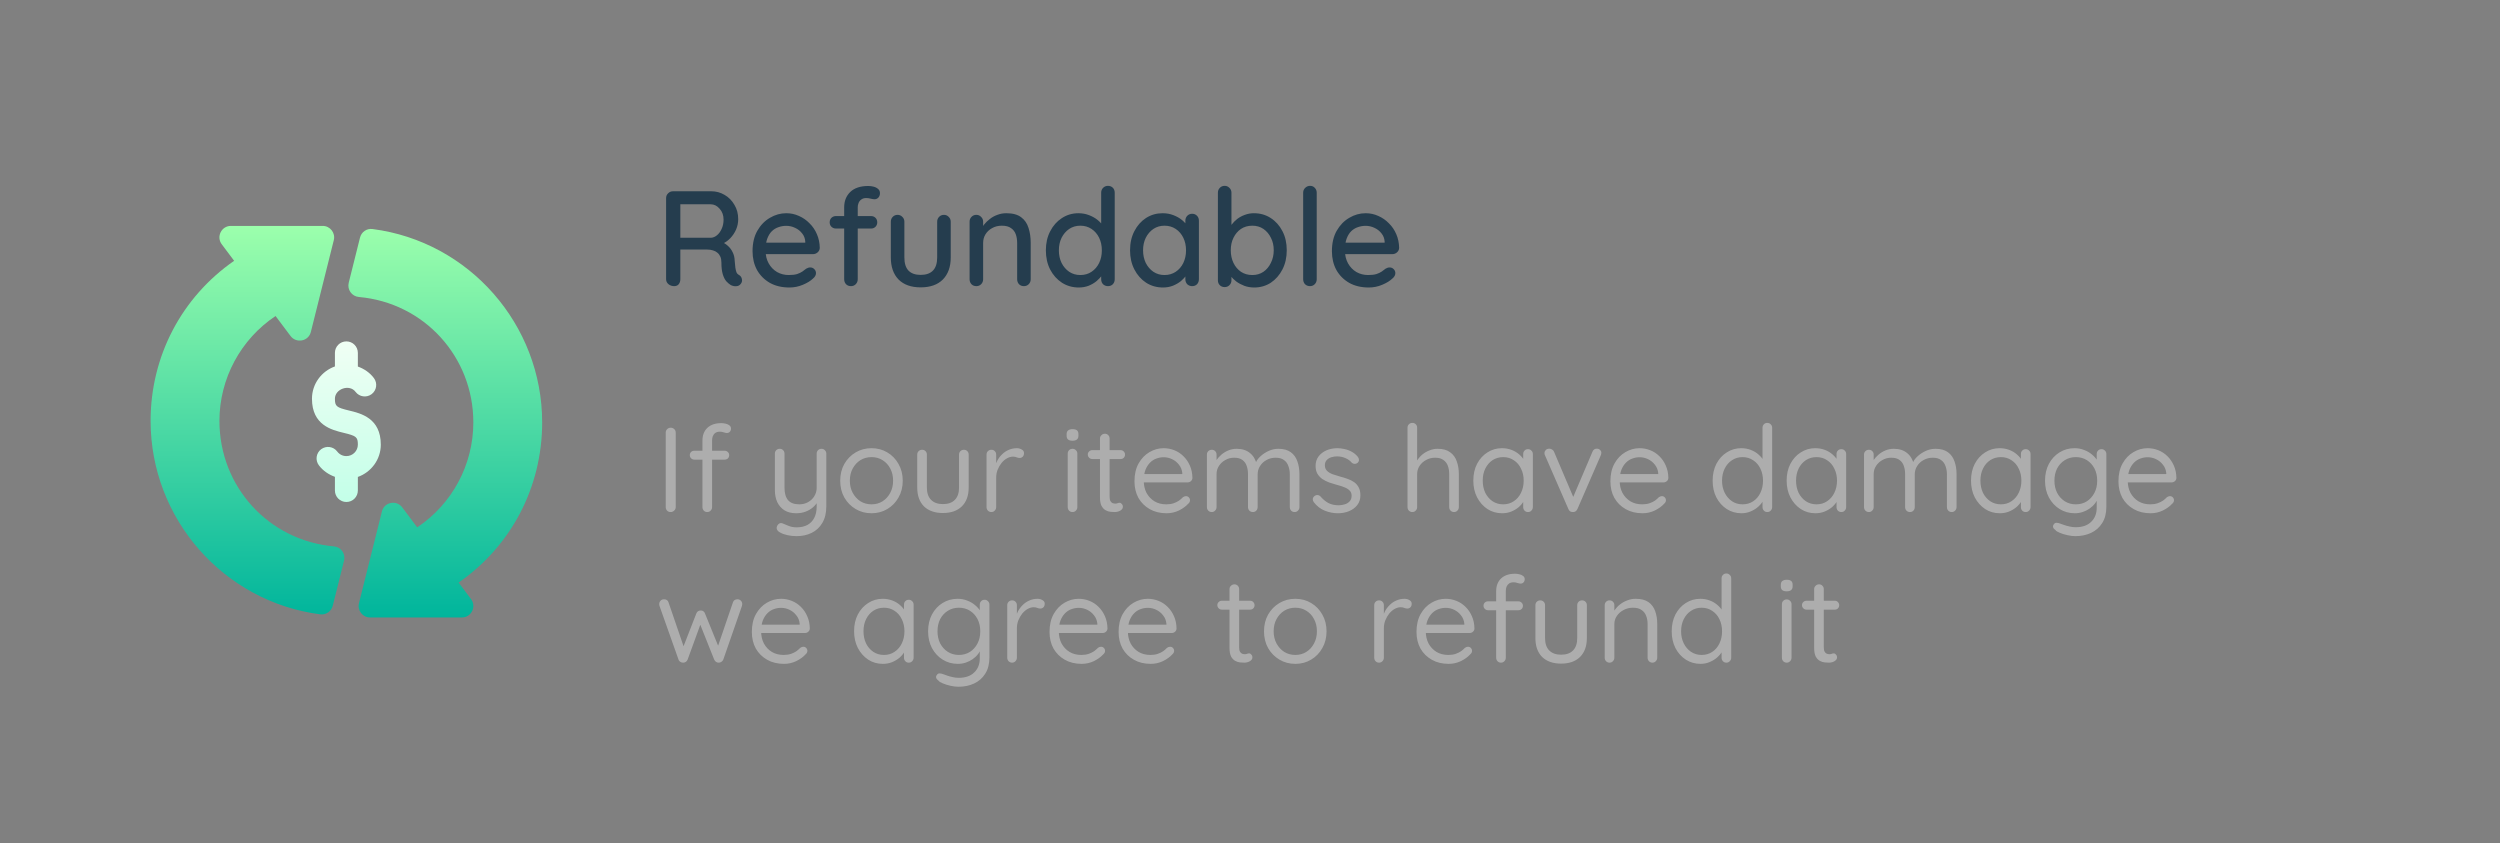 <svg width="332" height="112" viewBox="0 0 332 112" fill="none" xmlns="http://www.w3.org/2000/svg">
<rect x="0" y="0" width="332" height="112" fill="#808080" stroke="none"/>
<path d="M46.356 54.518C44.67 54.114 44.477 53.953 44.477 52.953C44.477 51.627 46.424 50.973 47.218 52.04C47.723 52.712 48.679 52.849 49.352 52.343C50.024 51.839 50.16 50.884 49.655 50.21C49.114 49.488 48.358 48.977 47.523 48.678V46.859C47.523 46.017 46.842 45.336 46 45.336C45.158 45.336 44.477 46.017 44.477 46.859V48.663C42.707 49.294 41.43 50.97 41.43 52.953C41.43 56.469 44.068 57.102 45.644 57.482C47.33 57.886 47.523 58.047 47.523 59.047C47.523 59.887 46.84 60.57 46 60.57C45.517 60.57 45.072 60.349 44.782 59.96C44.277 59.288 43.325 59.155 42.648 59.657C41.976 60.161 41.84 61.116 42.345 61.79C42.886 62.512 43.642 63.023 44.477 63.322V65.141C44.477 65.983 45.158 66.664 46 66.664C46.842 66.664 47.523 65.983 47.523 65.141V63.337C49.293 62.706 50.57 61.03 50.57 59.047C50.57 55.531 47.932 54.898 46.356 54.518Z" fill="url(#paint0_linear_92_1165)"/>
<path d="M72 56.102C72 43.124 62.319 32.082 49.482 30.417C48.696 30.307 47.995 30.807 47.808 31.558L46.31 37.553C46.084 38.452 46.712 39.354 47.652 39.439C56.322 40.21 62.859 47.373 62.859 56.102C62.859 61.721 60.036 66.944 55.407 70.033L53.414 67.376C52.653 66.356 51.027 66.67 50.718 67.92L47.671 80.108C47.43 81.066 48.157 82 49.148 82H61.336C62.593 82 63.305 80.562 62.554 79.563L60.907 77.366C67.885 72.519 72 64.687 72 56.102ZM44.348 72.561C35.678 71.79 29.141 64.627 29.141 55.898C29.141 50.279 31.964 45.056 36.593 41.967L38.586 44.624C39.341 45.632 40.97 45.34 41.282 44.08L44.329 31.892C44.57 30.934 43.843 30 42.852 30H30.664C29.407 30 28.695 31.438 29.446 32.437L31.093 34.634C24.115 39.481 20 47.313 20 55.898C20 68.876 29.681 79.918 42.518 81.583C43.277 81.684 44.003 81.199 44.192 80.442L45.69 74.448C45.916 73.548 45.288 72.646 44.348 72.561Z" fill="url(#paint1_linear_92_1165)"/>
<path d="M89.538 38C89.25 38 88.998 37.916 88.782 37.748C88.566 37.568 88.458 37.346 88.458 37.082V26.318C88.458 26.054 88.548 25.838 88.728 25.67C88.908 25.49 89.124 25.4 89.376 25.4H94.452C95.1 25.4 95.694 25.562 96.234 25.886C96.774 26.198 97.206 26.636 97.53 27.2C97.866 27.752 98.034 28.388 98.034 29.108C98.034 29.588 97.938 30.05 97.746 30.494C97.554 30.926 97.296 31.31 96.972 31.646C96.648 31.982 96.282 32.234 95.874 32.402L95.676 32.06C96.048 32.192 96.372 32.384 96.648 32.636C96.924 32.876 97.14 33.164 97.296 33.5C97.464 33.824 97.554 34.196 97.566 34.616C97.602 34.988 97.632 35.3 97.656 35.552C97.692 35.792 97.74 35.99 97.8 36.146C97.86 36.302 97.968 36.422 98.124 36.506C98.34 36.626 98.472 36.806 98.52 37.046C98.58 37.286 98.532 37.502 98.376 37.694C98.268 37.838 98.13 37.934 97.962 37.982C97.806 38.018 97.644 38.024 97.476 38C97.308 37.964 97.164 37.916 97.044 37.856C96.852 37.736 96.654 37.568 96.45 37.352C96.258 37.124 96.102 36.812 95.982 36.416C95.862 36.02 95.802 35.498 95.802 34.85C95.802 34.55 95.754 34.292 95.658 34.076C95.562 33.86 95.43 33.686 95.262 33.554C95.094 33.41 94.896 33.308 94.668 33.248C94.44 33.176 94.188 33.14 93.912 33.14H90.096L90.348 32.78V37.082C90.348 37.346 90.276 37.568 90.132 37.748C89.988 37.916 89.79 38 89.538 38ZM90.114 31.574H94.416C94.692 31.562 94.956 31.454 95.208 31.25C95.472 31.034 95.682 30.746 95.838 30.386C96.006 30.026 96.09 29.618 96.09 29.162C96.09 28.586 95.916 28.106 95.568 27.722C95.232 27.326 94.83 27.128 94.362 27.128H90.15L90.348 26.66V31.952L90.114 31.574ZM104.834 38.18C103.838 38.18 102.974 37.976 102.242 37.568C101.51 37.148 100.94 36.578 100.532 35.858C100.136 35.126 99.938 34.292 99.938 33.356C99.938 32.3 100.148 31.4 100.568 30.656C101 29.9 101.558 29.324 102.242 28.928C102.926 28.52 103.652 28.316 104.42 28.316C105.008 28.316 105.566 28.436 106.094 28.676C106.622 28.904 107.09 29.228 107.498 29.648C107.918 30.056 108.248 30.542 108.488 31.106C108.728 31.658 108.854 32.264 108.866 32.924C108.854 33.164 108.758 33.362 108.578 33.518C108.398 33.674 108.188 33.752 107.948 33.752H100.946L100.514 32.222H107.282L106.94 32.546V32.096C106.916 31.676 106.778 31.31 106.526 30.998C106.274 30.674 105.962 30.428 105.59 30.26C105.218 30.08 104.828 29.99 104.42 29.99C104.06 29.99 103.712 30.05 103.376 30.17C103.052 30.278 102.758 30.458 102.494 30.71C102.242 30.962 102.038 31.298 101.882 31.718C101.738 32.126 101.666 32.636 101.666 33.248C101.666 33.908 101.804 34.484 102.08 34.976C102.356 35.468 102.728 35.852 103.196 36.128C103.664 36.392 104.18 36.524 104.744 36.524C105.188 36.524 105.554 36.482 105.842 36.398C106.13 36.302 106.37 36.188 106.562 36.056C106.754 35.924 106.922 35.798 107.066 35.678C107.246 35.57 107.426 35.516 107.606 35.516C107.822 35.516 108.002 35.594 108.146 35.75C108.29 35.894 108.362 36.068 108.362 36.272C108.362 36.536 108.23 36.776 107.966 36.992C107.642 37.304 107.192 37.58 106.616 37.82C106.052 38.06 105.458 38.18 104.834 38.18ZM115.311 24.698C115.539 24.698 115.773 24.728 116.013 24.788C116.253 24.848 116.451 24.95 116.607 25.094C116.775 25.226 116.859 25.412 116.859 25.652C116.859 25.892 116.787 26.09 116.643 26.246C116.499 26.39 116.331 26.462 116.139 26.462C116.019 26.462 115.857 26.438 115.653 26.39C115.449 26.33 115.245 26.3 115.041 26.3C114.765 26.3 114.543 26.366 114.375 26.498C114.207 26.618 114.087 26.774 114.015 26.966C113.943 27.146 113.907 27.326 113.907 27.506V37.082C113.907 37.346 113.817 37.568 113.637 37.748C113.469 37.916 113.259 38 113.007 38C112.743 38 112.527 37.916 112.359 37.748C112.191 37.568 112.107 37.346 112.107 37.082V27.524C112.107 26.696 112.377 26.018 112.917 25.49C113.469 24.962 114.267 24.698 115.311 24.698ZM115.671 28.694C115.911 28.694 116.109 28.772 116.265 28.928C116.421 29.084 116.499 29.282 116.499 29.522C116.499 29.762 116.421 29.96 116.265 30.116C116.109 30.272 115.911 30.35 115.671 30.35H111.009C110.781 30.35 110.583 30.272 110.415 30.116C110.259 29.96 110.181 29.762 110.181 29.522C110.181 29.282 110.259 29.084 110.415 28.928C110.583 28.772 110.781 28.694 111.009 28.694H115.671ZM125.357 28.532C125.609 28.532 125.819 28.622 125.987 28.802C126.167 28.97 126.257 29.186 126.257 29.45V34.184C126.257 35.432 125.909 36.41 125.213 37.118C124.517 37.814 123.533 38.162 122.261 38.162C121.001 38.162 120.023 37.814 119.327 37.118C118.643 36.41 118.301 35.432 118.301 34.184V29.45C118.301 29.186 118.385 28.97 118.553 28.802C118.721 28.622 118.937 28.532 119.201 28.532C119.453 28.532 119.663 28.622 119.831 28.802C120.011 28.97 120.101 29.186 120.101 29.45V34.184C120.101 34.964 120.281 35.546 120.641 35.93C121.013 36.314 121.553 36.506 122.261 36.506C122.981 36.506 123.527 36.314 123.899 35.93C124.271 35.546 124.457 34.964 124.457 34.184V29.45C124.457 29.186 124.541 28.97 124.709 28.802C124.877 28.622 125.093 28.532 125.357 28.532ZM133.638 28.316C134.49 28.316 135.15 28.496 135.618 28.856C136.086 29.204 136.41 29.678 136.59 30.278C136.782 30.866 136.878 31.526 136.878 32.258V37.082C136.878 37.346 136.788 37.568 136.608 37.748C136.44 37.916 136.23 38 135.978 38C135.714 38 135.498 37.916 135.33 37.748C135.162 37.568 135.078 37.346 135.078 37.082V32.276C135.078 31.844 135.018 31.46 134.898 31.124C134.778 30.776 134.568 30.5 134.268 30.296C133.98 30.08 133.572 29.972 133.044 29.972C132.552 29.972 132.12 30.08 131.748 30.296C131.376 30.5 131.082 30.776 130.866 31.124C130.662 31.46 130.56 31.844 130.56 32.276V37.082C130.56 37.346 130.47 37.568 130.29 37.748C130.122 37.916 129.912 38 129.66 38C129.396 38 129.18 37.916 129.012 37.748C128.844 37.568 128.76 37.346 128.76 37.082V29.45C128.76 29.186 128.844 28.97 129.012 28.802C129.18 28.622 129.396 28.532 129.66 28.532C129.912 28.532 130.122 28.622 130.29 28.802C130.47 28.97 130.56 29.186 130.56 29.45V30.458L130.236 30.638C130.32 30.374 130.464 30.11 130.668 29.846C130.884 29.57 131.142 29.318 131.442 29.09C131.742 28.85 132.078 28.664 132.45 28.532C132.822 28.388 133.218 28.316 133.638 28.316ZM147.135 24.68C147.399 24.68 147.615 24.764 147.783 24.932C147.951 25.1 148.035 25.322 148.035 25.598V37.082C148.035 37.346 147.951 37.568 147.783 37.748C147.615 37.916 147.399 38 147.135 38C146.883 38 146.667 37.916 146.487 37.748C146.319 37.568 146.235 37.346 146.235 37.082V35.786L146.613 35.804C146.613 36.02 146.523 36.266 146.343 36.542C146.175 36.806 145.941 37.064 145.641 37.316C145.341 37.568 144.987 37.778 144.579 37.946C144.171 38.102 143.733 38.18 143.265 38.18C142.437 38.18 141.693 37.97 141.033 37.55C140.373 37.118 139.851 36.536 139.467 35.804C139.083 35.06 138.891 34.208 138.891 33.248C138.891 32.288 139.083 31.442 139.467 30.71C139.851 29.966 140.367 29.384 141.015 28.964C141.675 28.532 142.407 28.316 143.211 28.316C143.715 28.316 144.183 28.4 144.615 28.568C145.059 28.736 145.443 28.952 145.767 29.216C146.091 29.48 146.343 29.762 146.523 30.062C146.703 30.35 146.793 30.626 146.793 30.89L146.235 30.944V25.598C146.235 25.334 146.319 25.118 146.487 24.95C146.667 24.77 146.883 24.68 147.135 24.68ZM143.463 36.524C144.039 36.524 144.537 36.38 144.957 36.092C145.389 35.804 145.725 35.414 145.965 34.922C146.205 34.43 146.325 33.872 146.325 33.248C146.325 32.624 146.205 32.066 145.965 31.574C145.725 31.082 145.389 30.692 144.957 30.404C144.525 30.116 144.027 29.972 143.463 29.972C142.911 29.972 142.419 30.116 141.987 30.404C141.567 30.692 141.231 31.082 140.979 31.574C140.739 32.066 140.619 32.624 140.619 33.248C140.619 33.872 140.739 34.43 140.979 34.922C141.231 35.414 141.567 35.804 141.987 36.092C142.419 36.38 142.911 36.524 143.463 36.524ZM158.315 28.388C158.579 28.388 158.795 28.478 158.963 28.658C159.131 28.826 159.215 29.042 159.215 29.306V37.082C159.215 37.346 159.131 37.568 158.963 37.748C158.795 37.916 158.579 38 158.315 38C158.063 38 157.847 37.916 157.667 37.748C157.499 37.568 157.415 37.346 157.415 37.082V35.786L157.793 35.84C157.793 36.056 157.703 36.296 157.523 36.56C157.355 36.824 157.121 37.082 156.821 37.334C156.521 37.574 156.167 37.778 155.759 37.946C155.351 38.102 154.913 38.18 154.445 38.18C153.617 38.18 152.873 37.97 152.213 37.55C151.553 37.118 151.031 36.53 150.647 35.786C150.263 35.042 150.071 34.196 150.071 33.248C150.071 32.276 150.263 31.424 150.647 30.692C151.031 29.948 151.547 29.366 152.195 28.946C152.855 28.526 153.587 28.316 154.391 28.316C154.907 28.316 155.381 28.4 155.813 28.568C156.257 28.736 156.641 28.952 156.965 29.216C157.289 29.48 157.535 29.762 157.703 30.062C157.883 30.35 157.973 30.626 157.973 30.89L157.415 30.944V29.306C157.415 29.054 157.499 28.838 157.667 28.658C157.847 28.478 158.063 28.388 158.315 28.388ZM154.643 36.524C155.207 36.524 155.705 36.38 156.137 36.092C156.569 35.804 156.905 35.414 157.145 34.922C157.385 34.418 157.505 33.86 157.505 33.248C157.505 32.624 157.385 32.066 157.145 31.574C156.905 31.082 156.569 30.692 156.137 30.404C155.705 30.116 155.207 29.972 154.643 29.972C154.091 29.972 153.599 30.116 153.167 30.404C152.747 30.692 152.411 31.082 152.159 31.574C151.919 32.066 151.799 32.624 151.799 33.248C151.799 33.86 151.919 34.418 152.159 34.922C152.411 35.414 152.747 35.804 153.167 36.092C153.599 36.38 154.091 36.524 154.643 36.524ZM166.507 28.316C167.347 28.316 168.091 28.526 168.739 28.946C169.399 29.366 169.921 29.948 170.305 30.692C170.689 31.424 170.881 32.27 170.881 33.23C170.881 34.19 170.689 35.042 170.305 35.786C169.921 36.53 169.405 37.118 168.757 37.55C168.109 37.97 167.377 38.18 166.561 38.18C166.105 38.18 165.673 38.108 165.265 37.964C164.857 37.808 164.497 37.616 164.185 37.388C163.873 37.148 163.615 36.896 163.411 36.632C163.219 36.368 163.099 36.122 163.051 35.894L163.537 35.66V37.226C163.537 37.478 163.447 37.694 163.267 37.874C163.099 38.042 162.889 38.126 162.637 38.126C162.373 38.126 162.157 38.042 161.989 37.874C161.821 37.706 161.737 37.49 161.737 37.226V25.598C161.737 25.334 161.821 25.118 161.989 24.95C162.157 24.77 162.373 24.68 162.637 24.68C162.889 24.68 163.099 24.77 163.267 24.95C163.447 25.118 163.537 25.334 163.537 25.598V30.656L163.249 30.494C163.285 30.266 163.399 30.032 163.591 29.792C163.783 29.54 164.023 29.3 164.311 29.072C164.611 28.844 164.947 28.664 165.319 28.532C165.703 28.388 166.099 28.316 166.507 28.316ZM166.309 29.972C165.733 29.972 165.229 30.116 164.797 30.404C164.377 30.692 164.047 31.082 163.807 31.574C163.567 32.054 163.447 32.606 163.447 33.23C163.447 33.854 163.567 34.418 163.807 34.922C164.047 35.414 164.377 35.804 164.797 36.092C165.229 36.38 165.733 36.524 166.309 36.524C166.873 36.524 167.365 36.38 167.785 36.092C168.205 35.804 168.535 35.408 168.775 34.904C169.027 34.4 169.153 33.842 169.153 33.23C169.153 32.606 169.027 32.054 168.775 31.574C168.535 31.082 168.205 30.692 167.785 30.404C167.365 30.116 166.873 29.972 166.309 29.972ZM174.86 37.082C174.86 37.346 174.77 37.568 174.59 37.748C174.422 37.916 174.212 38 173.96 38C173.708 38 173.492 37.916 173.312 37.748C173.144 37.568 173.06 37.346 173.06 37.082V25.598C173.06 25.334 173.15 25.118 173.33 24.95C173.51 24.77 173.726 24.68 173.978 24.68C174.242 24.68 174.452 24.77 174.608 24.95C174.776 25.118 174.86 25.334 174.86 25.598V37.082ZM181.774 38.18C180.778 38.18 179.914 37.976 179.182 37.568C178.45 37.148 177.88 36.578 177.472 35.858C177.076 35.126 176.878 34.292 176.878 33.356C176.878 32.3 177.088 31.4 177.508 30.656C177.94 29.9 178.498 29.324 179.182 28.928C179.866 28.52 180.592 28.316 181.36 28.316C181.948 28.316 182.506 28.436 183.034 28.676C183.562 28.904 184.03 29.228 184.438 29.648C184.858 30.056 185.188 30.542 185.428 31.106C185.668 31.658 185.794 32.264 185.806 32.924C185.794 33.164 185.698 33.362 185.518 33.518C185.338 33.674 185.128 33.752 184.888 33.752H177.886L177.454 32.222H184.222L183.88 32.546V32.096C183.856 31.676 183.718 31.31 183.466 30.998C183.214 30.674 182.902 30.428 182.53 30.26C182.158 30.08 181.768 29.99 181.36 29.99C181 29.99 180.652 30.05 180.316 30.17C179.992 30.278 179.698 30.458 179.434 30.71C179.182 30.962 178.978 31.298 178.822 31.718C178.678 32.126 178.606 32.636 178.606 33.248C178.606 33.908 178.744 34.484 179.02 34.976C179.296 35.468 179.668 35.852 180.136 36.128C180.604 36.392 181.12 36.524 181.684 36.524C182.128 36.524 182.494 36.482 182.782 36.398C183.07 36.302 183.31 36.188 183.502 36.056C183.694 35.924 183.862 35.798 184.006 35.678C184.186 35.57 184.366 35.516 184.546 35.516C184.762 35.516 184.942 35.594 185.086 35.75C185.23 35.894 185.302 36.068 185.302 36.272C185.302 36.536 185.17 36.776 184.906 36.992C184.582 37.304 184.132 37.58 183.556 37.82C182.992 38.06 182.398 38.18 181.774 38.18Z" fill="#253D4E"/>
<path d="M89.736 67.344C89.736 67.525 89.667 67.68 89.528 67.808C89.4 67.936 89.245 68 89.064 68C88.861 68 88.701 67.936 88.584 67.808C88.467 67.68 88.408 67.525 88.408 67.344V57.456C88.408 57.264 88.472 57.109 88.6 56.992C88.728 56.864 88.888 56.8 89.08 56.8C89.261 56.8 89.416 56.864 89.544 56.992C89.672 57.109 89.736 57.264 89.736 57.456V67.344ZM95.781 56.192C95.962 56.192 96.149 56.213 96.341 56.256C96.543 56.299 96.714 56.373 96.853 56.48C97.002 56.587 97.077 56.731 97.077 56.912C97.077 57.083 97.023 57.227 96.917 57.344C96.81 57.451 96.682 57.504 96.533 57.504C96.437 57.504 96.303 57.477 96.133 57.424C95.962 57.36 95.786 57.328 95.605 57.328C95.359 57.328 95.157 57.381 94.997 57.488C94.847 57.595 94.735 57.739 94.661 57.92C94.597 58.091 94.565 58.283 94.565 58.496V67.344C94.565 67.525 94.501 67.68 94.373 67.808C94.255 67.936 94.106 68 93.925 68C93.733 68 93.578 67.936 93.461 67.808C93.343 67.68 93.285 67.525 93.285 67.344V58.512C93.285 57.797 93.503 57.232 93.941 56.816C94.389 56.4 95.002 56.192 95.781 56.192ZM96.229 59.856C96.399 59.856 96.543 59.915 96.661 60.032C96.778 60.139 96.837 60.277 96.837 60.448C96.837 60.619 96.778 60.763 96.661 60.88C96.543 60.987 96.399 61.04 96.229 61.04H92.213C92.042 61.04 91.898 60.981 91.781 60.864C91.663 60.747 91.605 60.608 91.605 60.448C91.605 60.267 91.663 60.123 91.781 60.016C91.898 59.909 92.042 59.856 92.213 59.856H96.229ZM109.095 59.6C109.276 59.6 109.425 59.664 109.543 59.792C109.671 59.909 109.735 60.059 109.735 60.24V67.216C109.735 68.112 109.559 68.853 109.207 69.44C108.855 70.037 108.38 70.48 107.783 70.768C107.196 71.056 106.529 71.2 105.783 71.2C105.367 71.2 104.967 71.157 104.583 71.072C104.199 70.987 103.884 70.875 103.639 70.736C103.436 70.64 103.292 70.517 103.207 70.368C103.132 70.229 103.121 70.08 103.175 69.92C103.249 69.728 103.356 69.595 103.495 69.52C103.644 69.445 103.799 69.445 103.959 69.52C104.129 69.595 104.375 69.696 104.695 69.824C105.025 69.963 105.393 70.032 105.799 70.032C106.353 70.032 106.828 69.925 107.223 69.712C107.617 69.499 107.921 69.184 108.135 68.768C108.348 68.363 108.455 67.856 108.455 67.248V66.112L108.647 66.512C108.476 66.843 108.247 67.131 107.959 67.376C107.671 67.621 107.34 67.813 106.967 67.952C106.593 68.091 106.183 68.16 105.735 68.16C105.127 68.16 104.609 68.032 104.183 67.776C103.767 67.509 103.447 67.147 103.223 66.688C103.009 66.219 102.903 65.68 102.903 65.072V60.24C102.903 60.059 102.961 59.909 103.079 59.792C103.207 59.664 103.361 59.6 103.543 59.6C103.735 59.6 103.889 59.664 104.007 59.792C104.124 59.909 104.183 60.059 104.183 60.24V64.784C104.183 65.509 104.343 66.059 104.663 66.432C104.983 66.795 105.479 66.976 106.151 66.976C106.577 66.976 106.961 66.88 107.303 66.688C107.655 66.496 107.932 66.235 108.135 65.904C108.348 65.563 108.455 65.189 108.455 64.784V60.24C108.455 60.059 108.513 59.909 108.631 59.792C108.748 59.664 108.903 59.6 109.095 59.6ZM119.884 63.84C119.884 64.672 119.697 65.413 119.324 66.064C118.961 66.715 118.465 67.227 117.836 67.6C117.217 67.973 116.518 68.16 115.74 68.16C114.961 68.16 114.257 67.973 113.628 67.6C112.998 67.227 112.497 66.715 112.124 66.064C111.761 65.413 111.58 64.672 111.58 63.84C111.58 63.008 111.761 62.267 112.124 61.616C112.497 60.965 112.998 60.453 113.628 60.08C114.257 59.707 114.961 59.52 115.74 59.52C116.518 59.52 117.217 59.707 117.836 60.08C118.465 60.453 118.961 60.965 119.324 61.616C119.697 62.267 119.884 63.008 119.884 63.84ZM118.604 63.84C118.604 63.221 118.476 62.677 118.22 62.208C117.974 61.739 117.633 61.371 117.196 61.104C116.769 60.837 116.284 60.704 115.74 60.704C115.196 60.704 114.705 60.837 114.268 61.104C113.841 61.371 113.5 61.739 113.244 62.208C112.988 62.677 112.86 63.221 112.86 63.84C112.86 64.448 112.988 64.987 113.244 65.456C113.5 65.925 113.841 66.299 114.268 66.576C114.705 66.843 115.196 66.976 115.74 66.976C116.284 66.976 116.769 66.843 117.196 66.576C117.633 66.299 117.974 65.925 118.22 65.456C118.476 64.987 118.604 64.448 118.604 63.84ZM128.001 59.728C128.193 59.728 128.348 59.792 128.465 59.92C128.582 60.037 128.641 60.187 128.641 60.368V64.736C128.641 65.813 128.337 66.651 127.729 67.248C127.132 67.835 126.294 68.128 125.217 68.128C124.15 68.128 123.313 67.835 122.705 67.248C122.108 66.651 121.809 65.813 121.809 64.736V60.368C121.809 60.187 121.868 60.037 121.985 59.92C122.113 59.792 122.268 59.728 122.449 59.728C122.641 59.728 122.796 59.792 122.913 59.92C123.03 60.037 123.089 60.187 123.089 60.368V64.736C123.089 65.461 123.276 66.011 123.649 66.384C124.022 66.757 124.545 66.944 125.217 66.944C125.91 66.944 126.438 66.757 126.801 66.384C127.174 66.011 127.361 65.461 127.361 64.736V60.368C127.361 60.187 127.42 60.037 127.537 59.92C127.665 59.792 127.82 59.728 128.001 59.728ZM131.652 68C131.471 68 131.316 67.936 131.188 67.808C131.071 67.68 131.012 67.525 131.012 67.344V60.368C131.012 60.187 131.071 60.037 131.188 59.92C131.316 59.792 131.471 59.728 131.652 59.728C131.844 59.728 131.999 59.792 132.116 59.92C132.233 60.037 132.292 60.187 132.292 60.368V62.48L132.1 62.144C132.164 61.813 132.276 61.493 132.436 61.184C132.607 60.864 132.82 60.581 133.076 60.336C133.332 60.08 133.625 59.883 133.956 59.744C134.287 59.595 134.649 59.52 135.044 59.52C135.279 59.52 135.492 59.579 135.684 59.696C135.887 59.803 135.988 59.957 135.988 60.16C135.988 60.384 135.929 60.549 135.812 60.656C135.695 60.763 135.561 60.816 135.412 60.816C135.273 60.816 135.14 60.789 135.012 60.736C134.884 60.672 134.724 60.64 134.532 60.64C134.265 60.64 133.999 60.715 133.732 60.864C133.476 61.003 133.236 61.205 133.012 61.472C132.799 61.739 132.623 62.043 132.484 62.384C132.356 62.715 132.292 63.072 132.292 63.456V67.344C132.292 67.525 132.228 67.68 132.1 67.808C131.983 67.936 131.833 68 131.652 68ZM143.072 67.344C143.072 67.525 143.008 67.68 142.88 67.808C142.763 67.936 142.614 68 142.432 68C142.24 68 142.086 67.936 141.968 67.808C141.851 67.68 141.792 67.525 141.792 67.344V60.24C141.792 60.059 141.851 59.909 141.968 59.792C142.096 59.664 142.251 59.6 142.432 59.6C142.614 59.6 142.763 59.664 142.88 59.792C143.008 59.909 143.072 60.059 143.072 60.24V67.344ZM142.432 58.528C142.166 58.528 141.968 58.475 141.84 58.368C141.712 58.261 141.648 58.096 141.648 57.872V57.648C141.648 57.424 141.718 57.259 141.856 57.152C141.995 57.045 142.192 56.992 142.448 56.992C142.704 56.992 142.896 57.045 143.024 57.152C143.152 57.259 143.216 57.424 143.216 57.648V57.872C143.216 58.096 143.147 58.261 143.008 58.368C142.88 58.475 142.688 58.528 142.432 58.528ZM145.052 59.776H148.812C148.982 59.776 149.121 59.835 149.228 59.952C149.345 60.069 149.404 60.208 149.404 60.368C149.404 60.539 149.345 60.683 149.228 60.8C149.121 60.907 148.982 60.96 148.812 60.96H145.052C144.892 60.96 144.753 60.901 144.636 60.784C144.518 60.667 144.46 60.523 144.46 60.352C144.46 60.192 144.518 60.059 144.636 59.952C144.753 59.835 144.892 59.776 145.052 59.776ZM146.732 57.6C146.913 57.6 147.062 57.664 147.18 57.792C147.297 57.909 147.356 58.059 147.356 58.24V65.968C147.356 66.224 147.393 66.416 147.468 66.544C147.542 66.672 147.638 66.763 147.756 66.816C147.884 66.859 148.006 66.88 148.124 66.88C148.23 66.88 148.321 66.864 148.396 66.832C148.481 66.789 148.577 66.768 148.684 66.768C148.79 66.768 148.886 66.821 148.972 66.928C149.068 67.024 149.116 67.152 149.116 67.312C149.116 67.504 149.004 67.669 148.78 67.808C148.556 67.936 148.305 68 148.028 68C147.878 68 147.692 67.989 147.468 67.968C147.254 67.947 147.041 67.877 146.828 67.76C146.614 67.643 146.433 67.451 146.284 67.184C146.145 66.907 146.076 66.523 146.076 66.032V58.24C146.076 58.059 146.14 57.909 146.268 57.792C146.396 57.664 146.55 57.6 146.732 57.6ZM154.93 68.16C154.077 68.16 153.33 67.979 152.69 67.616C152.05 67.253 151.549 66.757 151.186 66.128C150.834 65.488 150.658 64.752 150.658 63.92C150.658 62.992 150.839 62.203 151.202 61.552C151.575 60.891 152.055 60.389 152.642 60.048C153.239 59.696 153.869 59.52 154.53 59.52C155.021 59.52 155.495 59.611 155.954 59.792C156.413 59.973 156.818 60.24 157.17 60.592C157.522 60.933 157.805 61.349 158.018 61.84C158.231 62.32 158.343 62.859 158.354 63.456C158.354 63.627 158.29 63.771 158.162 63.888C158.034 64.005 157.885 64.064 157.714 64.064H151.394L151.106 62.96H157.266L157.01 63.184V62.832C156.967 62.395 156.818 62.021 156.562 61.712C156.317 61.392 156.013 61.147 155.65 60.976C155.298 60.805 154.925 60.72 154.53 60.72C154.21 60.72 153.89 60.779 153.57 60.896C153.261 61.003 152.978 61.184 152.722 61.44C152.477 61.685 152.274 62.005 152.114 62.4C151.965 62.795 151.89 63.269 151.89 63.824C151.89 64.443 152.013 64.987 152.258 65.456C152.514 65.925 152.866 66.299 153.314 66.576C153.762 66.843 154.285 66.976 154.882 66.976C155.255 66.976 155.581 66.928 155.858 66.832C156.135 66.736 156.375 66.619 156.578 66.48C156.781 66.331 156.951 66.181 157.09 66.032C157.229 65.936 157.362 65.888 157.49 65.888C157.65 65.888 157.778 65.941 157.874 66.048C157.981 66.155 158.034 66.283 158.034 66.432C158.034 66.613 157.949 66.773 157.778 66.912C157.479 67.243 157.074 67.536 156.562 67.792C156.05 68.037 155.506 68.16 154.93 68.16ZM164.23 59.6C164.955 59.6 165.542 59.787 165.99 60.16C166.448 60.523 166.752 61.04 166.902 61.712H166.662L166.774 61.424C166.902 61.125 167.12 60.837 167.43 60.56C167.739 60.283 168.096 60.053 168.502 59.872C168.907 59.691 169.328 59.6 169.766 59.6C170.47 59.6 171.024 59.755 171.43 60.064C171.835 60.363 172.123 60.768 172.294 61.28C172.475 61.781 172.566 62.347 172.566 62.976V67.344C172.566 67.525 172.502 67.68 172.374 67.808C172.256 67.936 172.107 68 171.926 68C171.734 68 171.579 67.936 171.462 67.808C171.344 67.68 171.286 67.525 171.286 67.344V63.008C171.286 62.592 171.222 62.219 171.094 61.888C170.976 61.547 170.779 61.28 170.502 61.088C170.235 60.885 169.867 60.784 169.398 60.784C168.96 60.784 168.56 60.885 168.198 61.088C167.835 61.28 167.547 61.547 167.334 61.888C167.12 62.219 167.014 62.592 167.014 63.008V67.344C167.014 67.525 166.955 67.68 166.838 67.808C166.72 67.936 166.566 68 166.374 68C166.192 68 166.038 67.936 165.91 67.808C165.792 67.68 165.734 67.525 165.734 67.344V62.96C165.734 62.555 165.675 62.192 165.558 61.872C165.451 61.541 165.264 61.28 164.998 61.088C164.731 60.885 164.363 60.784 163.894 60.784C163.467 60.784 163.078 60.885 162.726 61.088C162.374 61.28 162.091 61.541 161.878 61.872C161.664 62.192 161.558 62.555 161.558 62.96V67.344C161.558 67.525 161.494 67.68 161.366 67.808C161.248 67.936 161.099 68 160.918 68C160.736 68 160.582 67.936 160.454 67.808C160.336 67.68 160.278 67.525 160.278 67.344V60.368C160.278 60.187 160.336 60.037 160.454 59.92C160.582 59.792 160.736 59.728 160.918 59.728C161.11 59.728 161.264 59.792 161.382 59.92C161.499 60.037 161.558 60.187 161.558 60.368V61.584L161.206 61.968C161.248 61.691 161.355 61.413 161.526 61.136C161.707 60.859 161.936 60.603 162.214 60.368C162.491 60.133 162.8 59.947 163.142 59.808C163.483 59.669 163.846 59.6 164.23 59.6ZM174.47 66.688C174.374 66.549 174.331 66.405 174.342 66.256C174.353 66.096 174.443 65.957 174.614 65.84C174.721 65.765 174.843 65.733 174.982 65.744C175.131 65.755 175.265 65.824 175.382 65.952C175.681 66.304 176.022 66.587 176.406 66.8C176.79 67.003 177.259 67.104 177.814 67.104C178.07 67.093 178.326 67.051 178.582 66.976C178.838 66.901 179.051 66.773 179.222 66.592C179.403 66.4 179.494 66.149 179.494 65.84C179.494 65.541 179.403 65.307 179.222 65.136C179.041 64.955 178.806 64.811 178.518 64.704C178.23 64.587 177.915 64.485 177.574 64.4C177.222 64.304 176.875 64.197 176.534 64.08C176.193 63.952 175.883 63.797 175.606 63.616C175.339 63.424 175.121 63.189 174.95 62.912C174.79 62.624 174.71 62.277 174.71 61.872C174.71 61.392 174.838 60.976 175.094 60.624C175.361 60.272 175.713 60 176.15 59.808C176.598 59.616 177.083 59.52 177.606 59.52C177.905 59.52 178.214 59.557 178.534 59.632C178.865 59.696 179.185 59.813 179.494 59.984C179.803 60.144 180.075 60.368 180.31 60.656C180.406 60.763 180.459 60.896 180.47 61.056C180.481 61.216 180.411 61.36 180.262 61.488C180.145 61.573 180.011 61.611 179.862 61.6C179.723 61.589 179.606 61.536 179.51 61.44C179.286 61.173 179.003 60.971 178.662 60.832C178.331 60.683 177.963 60.608 177.558 60.608C177.302 60.608 177.051 60.645 176.806 60.72C176.561 60.795 176.353 60.923 176.182 61.104C176.022 61.275 175.942 61.515 175.942 61.824C175.953 62.112 176.049 62.347 176.23 62.528C176.411 62.709 176.657 62.859 176.966 62.976C177.275 63.083 177.617 63.189 177.99 63.296C178.331 63.381 178.657 63.483 178.966 63.6C179.286 63.707 179.574 63.851 179.83 64.032C180.086 64.213 180.289 64.448 180.438 64.736C180.587 65.013 180.662 65.365 180.662 65.792C180.662 66.283 180.523 66.709 180.246 67.072C179.969 67.424 179.601 67.696 179.142 67.888C178.694 68.069 178.209 68.16 177.686 68.16C177.099 68.16 176.518 68.048 175.942 67.824C175.377 67.6 174.886 67.221 174.47 66.688ZM190.918 59.6C191.622 59.6 192.177 59.755 192.582 60.064C192.998 60.363 193.292 60.768 193.462 61.28C193.644 61.781 193.734 62.341 193.734 62.96V67.344C193.734 67.525 193.67 67.68 193.542 67.808C193.425 67.936 193.276 68 193.094 68C192.913 68 192.758 67.936 192.63 67.808C192.513 67.68 192.454 67.525 192.454 67.344V62.96C192.454 62.555 192.396 62.192 192.278 61.872C192.161 61.541 191.964 61.28 191.686 61.088C191.42 60.885 191.052 60.784 190.582 60.784C190.145 60.784 189.745 60.885 189.382 61.088C189.02 61.28 188.732 61.541 188.518 61.872C188.305 62.192 188.198 62.555 188.198 62.96V67.344C188.198 67.525 188.134 67.68 188.006 67.808C187.889 67.936 187.74 68 187.558 68C187.377 68 187.222 67.936 187.094 67.808C186.977 67.68 186.918 67.525 186.918 67.344V56.8C186.918 56.619 186.977 56.469 187.094 56.352C187.222 56.224 187.377 56.16 187.558 56.16C187.75 56.16 187.905 56.224 188.022 56.352C188.14 56.469 188.198 56.619 188.198 56.8V61.584L187.878 61.936C187.932 61.659 188.049 61.381 188.23 61.104C188.412 60.816 188.641 60.56 188.918 60.336C189.196 60.112 189.505 59.936 189.846 59.808C190.188 59.669 190.545 59.6 190.918 59.6ZM202.922 59.648C203.103 59.648 203.253 59.712 203.37 59.84C203.498 59.957 203.562 60.107 203.562 60.288V67.344C203.562 67.525 203.498 67.68 203.37 67.808C203.253 67.936 203.103 68 202.922 68C202.73 68 202.575 67.936 202.458 67.808C202.341 67.68 202.282 67.525 202.282 67.344V65.824L202.586 65.792C202.586 66.027 202.506 66.283 202.346 66.56C202.186 66.837 201.967 67.099 201.69 67.344C201.413 67.579 201.082 67.776 200.698 67.936C200.325 68.085 199.919 68.16 199.482 68.16C198.757 68.16 198.106 67.973 197.53 67.6C196.954 67.216 196.495 66.699 196.154 66.048C195.823 65.397 195.658 64.656 195.658 63.824C195.658 62.981 195.823 62.24 196.154 61.6C196.495 60.949 196.954 60.443 197.53 60.08C198.106 59.707 198.746 59.52 199.45 59.52C199.909 59.52 200.335 59.595 200.73 59.744C201.125 59.893 201.466 60.096 201.754 60.352C202.053 60.608 202.282 60.891 202.442 61.2C202.613 61.509 202.698 61.819 202.698 62.128L202.282 62.032V60.288C202.282 60.107 202.341 59.957 202.458 59.84C202.575 59.712 202.73 59.648 202.922 59.648ZM199.626 66.976C200.159 66.976 200.629 66.837 201.034 66.56C201.45 66.283 201.77 65.909 201.994 65.44C202.229 64.96 202.346 64.421 202.346 63.824C202.346 63.237 202.229 62.709 201.994 62.24C201.77 61.76 201.45 61.387 201.034 61.12C200.629 60.843 200.159 60.704 199.626 60.704C199.103 60.704 198.634 60.837 198.218 61.104C197.813 61.371 197.493 61.739 197.258 62.208C197.023 62.677 196.906 63.216 196.906 63.824C196.906 64.421 197.018 64.96 197.242 65.44C197.477 65.909 197.797 66.283 198.202 66.56C198.618 66.837 199.093 66.976 199.626 66.976ZM205.747 59.584C205.875 59.584 205.997 59.621 206.115 59.696C206.232 59.76 206.317 59.856 206.371 59.984L209.027 66.224L208.771 66.352L211.475 60C211.592 59.712 211.789 59.573 212.067 59.584C212.227 59.584 212.365 59.637 212.483 59.744C212.6 59.851 212.659 59.984 212.659 60.144C212.659 60.208 212.648 60.272 212.627 60.336C212.616 60.389 212.6 60.437 212.579 60.48L209.491 67.584C209.373 67.851 209.187 67.989 208.931 68C208.792 68.011 208.659 67.984 208.531 67.92C208.413 67.845 208.328 67.733 208.275 67.584L205.187 60.496C205.165 60.453 205.144 60.405 205.123 60.352C205.112 60.299 205.107 60.235 205.107 60.16C205.107 60.021 205.16 59.893 205.267 59.776C205.384 59.648 205.544 59.584 205.747 59.584ZM218.133 68.16C217.28 68.16 216.533 67.979 215.893 67.616C215.253 67.253 214.752 66.757 214.389 66.128C214.037 65.488 213.861 64.752 213.861 63.92C213.861 62.992 214.042 62.203 214.405 61.552C214.778 60.891 215.258 60.389 215.845 60.048C216.442 59.696 217.072 59.52 217.733 59.52C218.224 59.52 218.698 59.611 219.157 59.792C219.616 59.973 220.021 60.24 220.373 60.592C220.725 60.933 221.008 61.349 221.221 61.84C221.434 62.32 221.546 62.859 221.557 63.456C221.557 63.627 221.493 63.771 221.365 63.888C221.237 64.005 221.088 64.064 220.917 64.064H214.597L214.309 62.96H220.469L220.213 63.184V62.832C220.17 62.395 220.021 62.021 219.765 61.712C219.52 61.392 219.216 61.147 218.853 60.976C218.501 60.805 218.128 60.72 217.733 60.72C217.413 60.72 217.093 60.779 216.773 60.896C216.464 61.003 216.181 61.184 215.925 61.44C215.68 61.685 215.477 62.005 215.317 62.4C215.168 62.795 215.093 63.269 215.093 63.824C215.093 64.443 215.216 64.987 215.461 65.456C215.717 65.925 216.069 66.299 216.517 66.576C216.965 66.843 217.488 66.976 218.085 66.976C218.458 66.976 218.784 66.928 219.061 66.832C219.338 66.736 219.578 66.619 219.781 66.48C219.984 66.331 220.154 66.181 220.293 66.032C220.432 65.936 220.565 65.888 220.693 65.888C220.853 65.888 220.981 65.941 221.077 66.048C221.184 66.155 221.237 66.283 221.237 66.432C221.237 66.613 221.152 66.773 220.981 66.912C220.682 67.243 220.277 67.536 219.765 67.792C219.253 68.037 218.709 68.16 218.133 68.16ZM234.703 56.16C234.884 56.16 235.034 56.224 235.151 56.352C235.279 56.469 235.343 56.619 235.343 56.8V67.344C235.343 67.525 235.279 67.68 235.151 67.808C235.034 67.936 234.884 68 234.703 68C234.511 68 234.356 67.936 234.239 67.808C234.122 67.68 234.063 67.525 234.063 67.344V65.824L234.367 65.712C234.367 65.968 234.287 66.24 234.127 66.528C233.967 66.805 233.748 67.067 233.471 67.312C233.194 67.557 232.863 67.76 232.479 67.92C232.106 68.08 231.7 68.16 231.263 68.16C230.548 68.16 229.898 67.973 229.311 67.6C228.735 67.227 228.276 66.715 227.935 66.064C227.604 65.413 227.439 64.672 227.439 63.84C227.439 62.997 227.604 62.251 227.935 61.6C228.276 60.949 228.735 60.443 229.311 60.08C229.887 59.707 230.527 59.52 231.231 59.52C231.679 59.52 232.1 59.595 232.495 59.744C232.89 59.893 233.231 60.096 233.519 60.352C233.818 60.608 234.052 60.891 234.223 61.2C234.394 61.509 234.479 61.819 234.479 62.128L234.063 62.032V56.8C234.063 56.619 234.122 56.469 234.239 56.352C234.356 56.224 234.511 56.16 234.703 56.16ZM231.407 66.976C231.94 66.976 232.41 66.843 232.815 66.576C233.231 66.299 233.551 65.925 233.775 65.456C234.01 64.976 234.127 64.437 234.127 63.84C234.127 63.232 234.01 62.693 233.775 62.224C233.551 61.755 233.231 61.387 232.815 61.12C232.41 60.843 231.94 60.704 231.407 60.704C230.884 60.704 230.415 60.843 229.999 61.12C229.594 61.387 229.274 61.755 229.039 62.224C228.804 62.693 228.687 63.232 228.687 63.84C228.687 64.427 228.804 64.96 229.039 65.44C229.274 65.909 229.594 66.283 229.999 66.56C230.415 66.837 230.884 66.976 231.407 66.976ZM244.531 59.648C244.713 59.648 244.862 59.712 244.979 59.84C245.107 59.957 245.171 60.107 245.171 60.288V67.344C245.171 67.525 245.107 67.68 244.979 67.808C244.862 67.936 244.713 68 244.531 68C244.339 68 244.185 67.936 244.067 67.808C243.95 67.68 243.891 67.525 243.891 67.344V65.824L244.195 65.792C244.195 66.027 244.115 66.283 243.955 66.56C243.795 66.837 243.577 67.099 243.299 67.344C243.022 67.579 242.691 67.776 242.307 67.936C241.934 68.085 241.529 68.16 241.091 68.16C240.366 68.16 239.715 67.973 239.139 67.6C238.563 67.216 238.105 66.699 237.763 66.048C237.433 65.397 237.267 64.656 237.267 63.824C237.267 62.981 237.433 62.24 237.763 61.6C238.105 60.949 238.563 60.443 239.139 60.08C239.715 59.707 240.355 59.52 241.059 59.52C241.518 59.52 241.945 59.595 242.339 59.744C242.734 59.893 243.075 60.096 243.363 60.352C243.662 60.608 243.891 60.891 244.051 61.2C244.222 61.509 244.307 61.819 244.307 62.128L243.891 62.032V60.288C243.891 60.107 243.95 59.957 244.067 59.84C244.185 59.712 244.339 59.648 244.531 59.648ZM241.235 66.976C241.769 66.976 242.238 66.837 242.643 66.56C243.059 66.283 243.379 65.909 243.603 65.44C243.838 64.96 243.955 64.421 243.955 63.824C243.955 63.237 243.838 62.709 243.603 62.24C243.379 61.76 243.059 61.387 242.643 61.12C242.238 60.843 241.769 60.704 241.235 60.704C240.713 60.704 240.243 60.837 239.827 61.104C239.422 61.371 239.102 61.739 238.867 62.208C238.633 62.677 238.515 63.216 238.515 63.824C238.515 64.421 238.627 64.96 238.851 65.44C239.086 65.909 239.406 66.283 239.811 66.56C240.227 66.837 240.702 66.976 241.235 66.976ZM251.495 59.6C252.221 59.6 252.807 59.787 253.255 60.16C253.714 60.523 254.018 61.04 254.167 61.712H253.927L254.039 61.424C254.167 61.125 254.386 60.837 254.695 60.56C255.005 60.283 255.362 60.053 255.767 59.872C256.173 59.691 256.594 59.6 257.031 59.6C257.735 59.6 258.29 59.755 258.695 60.064C259.101 60.363 259.389 60.768 259.559 61.28C259.741 61.781 259.831 62.347 259.831 62.976V67.344C259.831 67.525 259.767 67.68 259.639 67.808C259.522 67.936 259.373 68 259.191 68C258.999 68 258.845 67.936 258.727 67.808C258.61 67.68 258.551 67.525 258.551 67.344V63.008C258.551 62.592 258.487 62.219 258.359 61.888C258.242 61.547 258.045 61.28 257.767 61.088C257.501 60.885 257.133 60.784 256.663 60.784C256.226 60.784 255.826 60.885 255.463 61.088C255.101 61.28 254.813 61.547 254.599 61.888C254.386 62.219 254.279 62.592 254.279 63.008V67.344C254.279 67.525 254.221 67.68 254.103 67.808C253.986 67.936 253.831 68 253.639 68C253.458 68 253.303 67.936 253.175 67.808C253.058 67.68 252.999 67.525 252.999 67.344V62.96C252.999 62.555 252.941 62.192 252.823 61.872C252.717 61.541 252.53 61.28 252.263 61.088C251.997 60.885 251.629 60.784 251.159 60.784C250.733 60.784 250.343 60.885 249.991 61.088C249.639 61.28 249.357 61.541 249.143 61.872C248.93 62.192 248.823 62.555 248.823 62.96V67.344C248.823 67.525 248.759 67.68 248.631 67.808C248.514 67.936 248.365 68 248.183 68C248.002 68 247.847 67.936 247.719 67.808C247.602 67.68 247.543 67.525 247.543 67.344V60.368C247.543 60.187 247.602 60.037 247.719 59.92C247.847 59.792 248.002 59.728 248.183 59.728C248.375 59.728 248.53 59.792 248.647 59.92C248.765 60.037 248.823 60.187 248.823 60.368V61.584L248.471 61.968C248.514 61.691 248.621 61.413 248.791 61.136C248.973 60.859 249.202 60.603 249.479 60.368C249.757 60.133 250.066 59.947 250.407 59.808C250.749 59.669 251.111 59.6 251.495 59.6ZM269.016 59.648C269.197 59.648 269.346 59.712 269.464 59.84C269.592 59.957 269.656 60.107 269.656 60.288V67.344C269.656 67.525 269.592 67.68 269.464 67.808C269.346 67.936 269.197 68 269.016 68C268.824 68 268.669 67.936 268.552 67.808C268.434 67.68 268.376 67.525 268.376 67.344V65.824L268.68 65.792C268.68 66.027 268.6 66.283 268.44 66.56C268.28 66.837 268.061 67.099 267.784 67.344C267.506 67.579 267.176 67.776 266.792 67.936C266.418 68.085 266.013 68.16 265.576 68.16C264.85 68.16 264.2 67.973 263.624 67.6C263.048 67.216 262.589 66.699 262.248 66.048C261.917 65.397 261.752 64.656 261.752 63.824C261.752 62.981 261.917 62.24 262.248 61.6C262.589 60.949 263.048 60.443 263.624 60.08C264.2 59.707 264.84 59.52 265.544 59.52C266.002 59.52 266.429 59.595 266.824 59.744C267.218 59.893 267.56 60.096 267.848 60.352C268.146 60.608 268.376 60.891 268.536 61.2C268.706 61.509 268.792 61.819 268.792 62.128L268.376 62.032V60.288C268.376 60.107 268.434 59.957 268.552 59.84C268.669 59.712 268.824 59.648 269.016 59.648ZM265.72 66.976C266.253 66.976 266.722 66.837 267.128 66.56C267.544 66.283 267.864 65.909 268.088 65.44C268.322 64.96 268.44 64.421 268.44 63.824C268.44 63.237 268.322 62.709 268.088 62.24C267.864 61.76 267.544 61.387 267.128 61.12C266.722 60.843 266.253 60.704 265.72 60.704C265.197 60.704 264.728 60.837 264.312 61.104C263.906 61.371 263.586 61.739 263.352 62.208C263.117 62.677 263 63.216 263 63.824C263 64.421 263.112 64.96 263.336 65.44C263.57 65.909 263.89 66.283 264.296 66.56C264.712 66.837 265.186 66.976 265.72 66.976ZM275.5 59.52C275.958 59.52 276.385 59.6 276.78 59.76C277.174 59.909 277.516 60.107 277.804 60.352C278.102 60.597 278.332 60.853 278.492 61.12C278.662 61.387 278.748 61.637 278.748 61.872L278.444 61.68V60.288C278.444 60.107 278.502 59.957 278.62 59.84C278.737 59.712 278.892 59.648 279.084 59.648C279.265 59.648 279.414 59.712 279.532 59.84C279.66 59.957 279.724 60.107 279.724 60.288V67.296C279.724 68.171 279.537 68.896 279.164 69.472C278.801 70.048 278.31 70.48 277.692 70.768C277.073 71.056 276.38 71.2 275.612 71.2C275.292 71.2 274.94 71.157 274.556 71.072C274.172 70.987 273.83 70.88 273.532 70.752C273.233 70.635 273.041 70.512 272.956 70.384C272.796 70.277 272.694 70.155 272.652 70.016C272.62 69.888 272.646 69.765 272.732 69.648C272.828 69.499 272.95 69.424 273.1 69.424C273.26 69.424 273.457 69.472 273.692 69.568C273.788 69.6 273.937 69.653 274.14 69.728C274.353 69.803 274.588 69.867 274.844 69.92C275.11 69.984 275.372 70.016 275.628 70.016C276.534 70.016 277.228 69.776 277.708 69.296C278.198 68.827 278.444 68.203 278.444 67.424V65.936L278.62 66.016C278.556 66.315 278.422 66.592 278.22 66.848C278.028 67.104 277.788 67.333 277.5 67.536C277.222 67.728 276.913 67.883 276.572 68C276.23 68.107 275.884 68.16 275.532 68.16C274.785 68.16 274.113 67.973 273.516 67.6C272.918 67.227 272.444 66.715 272.092 66.064C271.75 65.413 271.58 64.672 271.58 63.84C271.58 62.997 271.75 62.251 272.092 61.6C272.444 60.949 272.913 60.443 273.5 60.08C274.097 59.707 274.764 59.52 275.5 59.52ZM275.66 60.704C275.116 60.704 274.625 60.843 274.188 61.12C273.761 61.387 273.425 61.755 273.18 62.224C272.945 62.693 272.828 63.232 272.828 63.84C272.828 64.427 272.945 64.96 273.18 65.44C273.425 65.909 273.761 66.283 274.188 66.56C274.625 66.837 275.116 66.976 275.66 66.976C276.214 66.976 276.705 66.843 277.132 66.576C277.558 66.299 277.894 65.925 278.14 65.456C278.385 64.987 278.508 64.448 278.508 63.84C278.508 63.221 278.385 62.677 278.14 62.208C277.894 61.739 277.558 61.371 277.132 61.104C276.705 60.837 276.214 60.704 275.66 60.704ZM285.602 68.16C284.748 68.16 284.002 67.979 283.362 67.616C282.722 67.253 282.22 66.757 281.858 66.128C281.506 65.488 281.33 64.752 281.33 63.92C281.33 62.992 281.511 62.203 281.874 61.552C282.247 60.891 282.727 60.389 283.314 60.048C283.911 59.696 284.54 59.52 285.202 59.52C285.692 59.52 286.167 59.611 286.626 59.792C287.084 59.973 287.49 60.24 287.842 60.592C288.194 60.933 288.476 61.349 288.69 61.84C288.903 62.32 289.015 62.859 289.026 63.456C289.026 63.627 288.962 63.771 288.834 63.888C288.706 64.005 288.556 64.064 288.386 64.064H282.066L281.778 62.96H287.938L287.682 63.184V62.832C287.639 62.395 287.49 62.021 287.234 61.712C286.988 61.392 286.684 61.147 286.322 60.976C285.97 60.805 285.596 60.72 285.202 60.72C284.882 60.72 284.562 60.779 284.242 60.896C283.932 61.003 283.65 61.184 283.394 61.44C283.148 61.685 282.946 62.005 282.786 62.4C282.636 62.795 282.562 63.269 282.562 63.824C282.562 64.443 282.684 64.987 282.93 65.456C283.186 65.925 283.538 66.299 283.986 66.576C284.434 66.843 284.956 66.976 285.554 66.976C285.927 66.976 286.252 66.928 286.53 66.832C286.807 66.736 287.047 66.619 287.25 66.48C287.452 66.331 287.623 66.181 287.762 66.032C287.9 65.936 288.034 65.888 288.162 65.888C288.322 65.888 288.45 65.941 288.546 66.048C288.652 66.155 288.706 66.283 288.706 66.432C288.706 66.613 288.62 66.773 288.45 66.912C288.151 67.243 287.746 67.536 287.234 67.792C286.722 68.037 286.178 68.16 285.602 68.16ZM97.944 79.584C98.115 79.584 98.259 79.643 98.376 79.76C98.504 79.877 98.568 80.032 98.568 80.224C98.568 80.267 98.563 80.315 98.552 80.368C98.552 80.411 98.541 80.453 98.52 80.496L96.056 87.584C96.003 87.723 95.912 87.829 95.784 87.904C95.667 87.979 95.539 88.011 95.4 88C95.155 87.989 94.968 87.851 94.84 87.584L92.824 82.528L93.144 82.576L91.32 87.584C91.203 87.851 91.016 87.989 90.76 88C90.621 88.011 90.488 87.979 90.36 87.904C90.232 87.829 90.147 87.723 90.104 87.584L87.592 80.496C87.56 80.4 87.544 80.309 87.544 80.224C87.544 80.053 87.603 79.904 87.72 79.776C87.837 79.648 87.997 79.584 88.2 79.584C88.328 79.584 88.445 79.616 88.552 79.68C88.659 79.744 88.733 79.845 88.776 79.984L90.936 86.288L90.6 86.272L92.472 81.472C92.579 81.205 92.776 81.072 93.064 81.072C93.213 81.072 93.331 81.109 93.416 81.184C93.512 81.248 93.581 81.344 93.624 81.472L95.576 86.272L95.176 86.304L97.336 79.984C97.432 79.717 97.635 79.584 97.944 79.584ZM104.117 88.16C103.264 88.16 102.517 87.979 101.877 87.616C101.237 87.253 100.736 86.757 100.373 86.128C100.021 85.488 99.845 84.752 99.845 83.92C99.845 82.992 100.027 82.203 100.389 81.552C100.763 80.891 101.243 80.389 101.829 80.048C102.427 79.696 103.056 79.52 103.717 79.52C104.208 79.52 104.683 79.611 105.141 79.792C105.6 79.973 106.005 80.24 106.357 80.592C106.709 80.933 106.992 81.349 107.205 81.84C107.419 82.32 107.531 82.859 107.541 83.456C107.541 83.627 107.477 83.771 107.349 83.888C107.221 84.005 107.072 84.064 106.901 84.064H100.581L100.293 82.96H106.453L106.197 83.184V82.832C106.155 82.395 106.005 82.021 105.749 81.712C105.504 81.392 105.2 81.147 104.837 80.976C104.485 80.805 104.112 80.72 103.717 80.72C103.397 80.72 103.077 80.779 102.757 80.896C102.448 81.003 102.165 81.184 101.909 81.44C101.664 81.685 101.461 82.005 101.301 82.4C101.152 82.795 101.077 83.269 101.077 83.824C101.077 84.443 101.2 84.987 101.445 85.456C101.701 85.925 102.053 86.299 102.501 86.576C102.949 86.843 103.472 86.976 104.069 86.976C104.443 86.976 104.768 86.928 105.045 86.832C105.323 86.736 105.563 86.619 105.765 86.48C105.968 86.331 106.139 86.181 106.277 86.032C106.416 85.936 106.549 85.888 106.677 85.888C106.837 85.888 106.965 85.941 107.061 86.048C107.168 86.155 107.221 86.283 107.221 86.432C107.221 86.613 107.136 86.773 106.965 86.912C106.667 87.243 106.261 87.536 105.749 87.792C105.237 88.037 104.693 88.16 104.117 88.16ZM120.688 79.648C120.869 79.648 121.018 79.712 121.135 79.84C121.264 79.957 121.328 80.107 121.328 80.288V87.344C121.328 87.525 121.264 87.68 121.135 87.808C121.018 87.936 120.869 88 120.688 88C120.496 88 120.341 87.936 120.224 87.808C120.106 87.68 120.048 87.525 120.048 87.344V85.824L120.352 85.792C120.352 86.027 120.272 86.283 120.112 86.56C119.952 86.837 119.733 87.099 119.456 87.344C119.178 87.579 118.848 87.776 118.464 87.936C118.09 88.085 117.685 88.16 117.248 88.16C116.522 88.16 115.872 87.973 115.296 87.6C114.72 87.216 114.261 86.699 113.92 86.048C113.589 85.397 113.424 84.656 113.424 83.824C113.424 82.981 113.589 82.24 113.92 81.6C114.261 80.949 114.72 80.443 115.296 80.08C115.872 79.707 116.512 79.52 117.216 79.52C117.674 79.52 118.101 79.595 118.496 79.744C118.89 79.893 119.232 80.096 119.52 80.352C119.818 80.608 120.048 80.891 120.208 81.2C120.378 81.509 120.464 81.819 120.464 82.128L120.048 82.032V80.288C120.048 80.107 120.106 79.957 120.224 79.84C120.341 79.712 120.496 79.648 120.688 79.648ZM117.391 86.976C117.925 86.976 118.394 86.837 118.8 86.56C119.216 86.283 119.536 85.909 119.76 85.44C119.994 84.96 120.112 84.421 120.112 83.824C120.112 83.237 119.994 82.709 119.76 82.24C119.536 81.76 119.216 81.387 118.8 81.12C118.394 80.843 117.925 80.704 117.391 80.704C116.869 80.704 116.4 80.837 115.984 81.104C115.578 81.371 115.258 81.739 115.024 82.208C114.789 82.677 114.672 83.216 114.672 83.824C114.672 84.421 114.784 84.96 115.008 85.44C115.242 85.909 115.562 86.283 115.968 86.56C116.384 86.837 116.858 86.976 117.391 86.976ZM127.172 79.52C127.63 79.52 128.057 79.6 128.452 79.76C128.846 79.909 129.188 80.107 129.476 80.352C129.774 80.597 130.004 80.853 130.164 81.12C130.334 81.387 130.42 81.637 130.42 81.872L130.116 81.68V80.288C130.116 80.107 130.174 79.957 130.292 79.84C130.409 79.712 130.564 79.648 130.756 79.648C130.937 79.648 131.086 79.712 131.204 79.84C131.332 79.957 131.396 80.107 131.396 80.288V87.296C131.396 88.171 131.209 88.896 130.836 89.472C130.473 90.048 129.982 90.48 129.364 90.768C128.745 91.056 128.052 91.2 127.284 91.2C126.964 91.2 126.612 91.157 126.228 91.072C125.844 90.987 125.502 90.88 125.204 90.752C124.905 90.635 124.713 90.512 124.628 90.384C124.468 90.277 124.366 90.155 124.324 90.016C124.292 89.888 124.318 89.765 124.404 89.648C124.5 89.499 124.622 89.424 124.772 89.424C124.932 89.424 125.129 89.472 125.364 89.568C125.46 89.6 125.609 89.653 125.812 89.728C126.025 89.803 126.26 89.867 126.516 89.92C126.782 89.984 127.044 90.016 127.3 90.016C128.206 90.016 128.9 89.776 129.38 89.296C129.87 88.827 130.116 88.203 130.116 87.424V85.936L130.292 86.016C130.228 86.315 130.094 86.592 129.892 86.848C129.7 87.104 129.46 87.333 129.172 87.536C128.894 87.728 128.585 87.883 128.244 88C127.902 88.107 127.556 88.16 127.204 88.16C126.457 88.16 125.785 87.973 125.188 87.6C124.59 87.227 124.116 86.715 123.764 86.064C123.422 85.413 123.252 84.672 123.252 83.84C123.252 82.997 123.422 82.251 123.764 81.6C124.116 80.949 124.585 80.443 125.172 80.08C125.769 79.707 126.436 79.52 127.172 79.52ZM127.332 80.704C126.788 80.704 126.297 80.843 125.86 81.12C125.433 81.387 125.097 81.755 124.852 82.224C124.617 82.693 124.5 83.232 124.5 83.84C124.5 84.427 124.617 84.96 124.852 85.44C125.097 85.909 125.433 86.283 125.86 86.56C126.297 86.837 126.788 86.976 127.332 86.976C127.886 86.976 128.377 86.843 128.804 86.576C129.23 86.299 129.566 85.925 129.812 85.456C130.057 84.987 130.18 84.448 130.18 83.84C130.18 83.221 130.057 82.677 129.812 82.208C129.566 81.739 129.23 81.371 128.804 81.104C128.377 80.837 127.886 80.704 127.332 80.704ZM134.402 88C134.221 88 134.066 87.936 133.938 87.808C133.821 87.68 133.762 87.525 133.762 87.344V80.368C133.762 80.187 133.821 80.037 133.938 79.92C134.066 79.792 134.221 79.728 134.402 79.728C134.594 79.728 134.749 79.792 134.866 79.92C134.983 80.037 135.042 80.187 135.042 80.368V82.48L134.85 82.144C134.914 81.813 135.026 81.493 135.186 81.184C135.357 80.864 135.57 80.581 135.826 80.336C136.082 80.08 136.375 79.883 136.706 79.744C137.037 79.595 137.399 79.52 137.794 79.52C138.029 79.52 138.242 79.579 138.434 79.696C138.637 79.803 138.738 79.957 138.738 80.16C138.738 80.384 138.679 80.549 138.562 80.656C138.445 80.763 138.311 80.816 138.162 80.816C138.023 80.816 137.89 80.789 137.762 80.736C137.634 80.672 137.474 80.64 137.282 80.64C137.015 80.64 136.749 80.715 136.482 80.864C136.226 81.003 135.986 81.205 135.762 81.472C135.549 81.739 135.373 82.043 135.234 82.384C135.106 82.715 135.042 83.072 135.042 83.456V87.344C135.042 87.525 134.978 87.68 134.85 87.808C134.733 87.936 134.583 88 134.402 88ZM143.649 88.16C142.795 88.16 142.049 87.979 141.409 87.616C140.769 87.253 140.267 86.757 139.905 86.128C139.553 85.488 139.377 84.752 139.377 83.92C139.377 82.992 139.558 82.203 139.921 81.552C140.294 80.891 140.774 80.389 141.361 80.048C141.958 79.696 142.587 79.52 143.249 79.52C143.739 79.52 144.214 79.611 144.673 79.792C145.131 79.973 145.537 80.24 145.889 80.592C146.241 80.933 146.523 81.349 146.737 81.84C146.95 82.32 147.062 82.859 147.073 83.456C147.073 83.627 147.009 83.771 146.881 83.888C146.753 84.005 146.603 84.064 146.433 84.064H140.113L139.825 82.96H145.985L145.729 83.184V82.832C145.686 82.395 145.537 82.021 145.281 81.712C145.035 81.392 144.731 81.147 144.369 80.976C144.017 80.805 143.643 80.72 143.249 80.72C142.929 80.72 142.609 80.779 142.289 80.896C141.979 81.003 141.697 81.184 141.441 81.44C141.195 81.685 140.993 82.005 140.833 82.4C140.683 82.795 140.609 83.269 140.609 83.824C140.609 84.443 140.731 84.987 140.977 85.456C141.233 85.925 141.585 86.299 142.033 86.576C142.481 86.843 143.003 86.976 143.601 86.976C143.974 86.976 144.299 86.928 144.577 86.832C144.854 86.736 145.094 86.619 145.297 86.48C145.499 86.331 145.67 86.181 145.809 86.032C145.947 85.936 146.081 85.888 146.209 85.888C146.369 85.888 146.497 85.941 146.593 86.048C146.699 86.155 146.753 86.283 146.753 86.432C146.753 86.613 146.667 86.773 146.497 86.912C146.198 87.243 145.793 87.536 145.281 87.792C144.769 88.037 144.225 88.16 143.649 88.16ZM152.821 88.16C151.967 88.16 151.221 87.979 150.581 87.616C149.941 87.253 149.439 86.757 149.077 86.128C148.725 85.488 148.549 84.752 148.549 83.92C148.549 82.992 148.73 82.203 149.093 81.552C149.466 80.891 149.946 80.389 150.533 80.048C151.13 79.696 151.759 79.52 152.421 79.52C152.911 79.52 153.386 79.611 153.845 79.792C154.303 79.973 154.709 80.24 155.061 80.592C155.413 80.933 155.695 81.349 155.909 81.84C156.122 82.32 156.234 82.859 156.245 83.456C156.245 83.627 156.181 83.771 156.053 83.888C155.925 84.005 155.775 84.064 155.605 84.064H149.285L148.997 82.96H155.157L154.901 83.184V82.832C154.858 82.395 154.709 82.021 154.453 81.712C154.207 81.392 153.903 81.147 153.541 80.976C153.189 80.805 152.815 80.72 152.421 80.72C152.101 80.72 151.781 80.779 151.461 80.896C151.151 81.003 150.869 81.184 150.613 81.44C150.367 81.685 150.165 82.005 150.005 82.4C149.855 82.795 149.781 83.269 149.781 83.824C149.781 84.443 149.903 84.987 150.149 85.456C150.405 85.925 150.757 86.299 151.205 86.576C151.653 86.843 152.175 86.976 152.773 86.976C153.146 86.976 153.471 86.928 153.749 86.832C154.026 86.736 154.266 86.619 154.469 86.48C154.671 86.331 154.842 86.181 154.981 86.032C155.119 85.936 155.253 85.888 155.381 85.888C155.541 85.888 155.669 85.941 155.765 86.048C155.871 86.155 155.925 86.283 155.925 86.432C155.925 86.613 155.839 86.773 155.669 86.912C155.37 87.243 154.965 87.536 154.453 87.792C153.941 88.037 153.397 88.16 152.821 88.16ZM162.255 79.776H166.015C166.185 79.776 166.324 79.835 166.431 79.952C166.548 80.069 166.607 80.208 166.607 80.368C166.607 80.539 166.548 80.683 166.431 80.8C166.324 80.907 166.185 80.96 166.015 80.96H162.255C162.095 80.96 161.956 80.901 161.839 80.784C161.721 80.667 161.663 80.523 161.663 80.352C161.663 80.192 161.721 80.059 161.839 79.952C161.956 79.835 162.095 79.776 162.255 79.776ZM163.935 77.6C164.116 77.6 164.265 77.664 164.383 77.792C164.5 77.909 164.559 78.059 164.559 78.24V85.968C164.559 86.224 164.596 86.416 164.671 86.544C164.745 86.672 164.841 86.763 164.959 86.816C165.087 86.859 165.209 86.88 165.327 86.88C165.433 86.88 165.524 86.864 165.599 86.832C165.684 86.789 165.78 86.768 165.887 86.768C165.993 86.768 166.089 86.821 166.175 86.928C166.271 87.024 166.319 87.152 166.319 87.312C166.319 87.504 166.207 87.669 165.983 87.808C165.759 87.936 165.508 88 165.231 88C165.081 88 164.895 87.989 164.671 87.968C164.457 87.947 164.244 87.877 164.031 87.76C163.817 87.643 163.636 87.451 163.487 87.184C163.348 86.907 163.279 86.523 163.279 86.032V78.24C163.279 78.059 163.343 77.909 163.471 77.792C163.599 77.664 163.753 77.6 163.935 77.6ZM176.165 83.84C176.165 84.672 175.978 85.413 175.605 86.064C175.242 86.715 174.746 87.227 174.117 87.6C173.498 87.973 172.8 88.16 172.021 88.16C171.242 88.16 170.538 87.973 169.909 87.6C169.28 87.227 168.778 86.715 168.405 86.064C168.042 85.413 167.861 84.672 167.861 83.84C167.861 83.008 168.042 82.267 168.405 81.616C168.778 80.965 169.28 80.453 169.909 80.08C170.538 79.707 171.242 79.52 172.021 79.52C172.8 79.52 173.498 79.707 174.117 80.08C174.746 80.453 175.242 80.965 175.605 81.616C175.978 82.267 176.165 83.008 176.165 83.84ZM174.885 83.84C174.885 83.221 174.757 82.677 174.501 82.208C174.256 81.739 173.914 81.371 173.477 81.104C173.05 80.837 172.565 80.704 172.021 80.704C171.477 80.704 170.986 80.837 170.549 81.104C170.122 81.371 169.781 81.739 169.525 82.208C169.269 82.677 169.141 83.221 169.141 83.84C169.141 84.448 169.269 84.987 169.525 85.456C169.781 85.925 170.122 86.299 170.549 86.576C170.986 86.843 171.477 86.976 172.021 86.976C172.565 86.976 173.05 86.843 173.477 86.576C173.914 86.299 174.256 85.925 174.501 85.456C174.757 84.987 174.885 84.448 174.885 83.84ZM183.137 88C182.955 88 182.801 87.936 182.673 87.808C182.555 87.68 182.497 87.525 182.497 87.344V80.368C182.497 80.187 182.555 80.037 182.673 79.92C182.801 79.792 182.955 79.728 183.137 79.728C183.329 79.728 183.483 79.792 183.601 79.92C183.718 80.037 183.777 80.187 183.777 80.368V82.48L183.585 82.144C183.649 81.813 183.761 81.493 183.921 81.184C184.091 80.864 184.305 80.581 184.561 80.336C184.817 80.08 185.11 79.883 185.441 79.744C185.771 79.595 186.134 79.52 186.529 79.52C186.763 79.52 186.977 79.579 187.169 79.696C187.371 79.803 187.473 79.957 187.473 80.16C187.473 80.384 187.414 80.549 187.297 80.656C187.179 80.763 187.046 80.816 186.897 80.816C186.758 80.816 186.625 80.789 186.497 80.736C186.369 80.672 186.209 80.64 186.016 80.64C185.75 80.64 185.483 80.715 185.217 80.864C184.961 81.003 184.721 81.205 184.497 81.472C184.283 81.739 184.107 82.043 183.969 82.384C183.841 82.715 183.777 83.072 183.777 83.456V87.344C183.777 87.525 183.713 87.68 183.585 87.808C183.467 87.936 183.318 88 183.137 88ZM192.383 88.16C191.53 88.16 190.783 87.979 190.143 87.616C189.503 87.253 189.002 86.757 188.639 86.128C188.287 85.488 188.111 84.752 188.111 83.92C188.111 82.992 188.292 82.203 188.655 81.552C189.028 80.891 189.508 80.389 190.095 80.048C190.692 79.696 191.322 79.52 191.983 79.52C192.474 79.52 192.948 79.611 193.407 79.792C193.866 79.973 194.271 80.24 194.623 80.592C194.975 80.933 195.258 81.349 195.471 81.84C195.684 82.32 195.796 82.859 195.807 83.456C195.807 83.627 195.743 83.771 195.615 83.888C195.487 84.005 195.338 84.064 195.167 84.064H188.847L188.559 82.96H194.719L194.463 83.184V82.832C194.42 82.395 194.271 82.021 194.015 81.712C193.77 81.392 193.466 81.147 193.103 80.976C192.751 80.805 192.378 80.72 191.983 80.72C191.663 80.72 191.343 80.779 191.023 80.896C190.714 81.003 190.431 81.184 190.175 81.44C189.93 81.685 189.727 82.005 189.567 82.4C189.418 82.795 189.343 83.269 189.343 83.824C189.343 84.443 189.466 84.987 189.711 85.456C189.967 85.925 190.319 86.299 190.767 86.576C191.215 86.843 191.738 86.976 192.335 86.976C192.708 86.976 193.034 86.928 193.311 86.832C193.588 86.736 193.828 86.619 194.031 86.48C194.234 86.331 194.404 86.181 194.543 86.032C194.682 85.936 194.815 85.888 194.943 85.888C195.103 85.888 195.231 85.941 195.327 86.048C195.434 86.155 195.487 86.283 195.487 86.432C195.487 86.613 195.402 86.773 195.231 86.912C194.932 87.243 194.527 87.536 194.015 87.792C193.503 88.037 192.959 88.16 192.383 88.16ZM201.187 76.192C201.368 76.192 201.555 76.213 201.747 76.256C201.95 76.299 202.12 76.373 202.259 76.48C202.408 76.587 202.483 76.731 202.483 76.912C202.483 77.083 202.43 77.227 202.323 77.344C202.216 77.451 202.088 77.504 201.939 77.504C201.843 77.504 201.71 77.477 201.539 77.424C201.368 77.36 201.192 77.328 201.011 77.328C200.766 77.328 200.563 77.381 200.403 77.488C200.254 77.595 200.142 77.739 200.067 77.92C200.003 78.091 199.971 78.283 199.971 78.496V87.344C199.971 87.525 199.907 87.68 199.779 87.808C199.662 87.936 199.512 88 199.331 88C199.139 88 198.984 87.936 198.867 87.808C198.75 87.68 198.691 87.525 198.691 87.344V78.512C198.691 77.797 198.91 77.232 199.347 76.816C199.795 76.4 200.408 76.192 201.187 76.192ZM201.635 79.856C201.806 79.856 201.95 79.915 202.067 80.032C202.184 80.139 202.243 80.277 202.243 80.448C202.243 80.619 202.184 80.763 202.067 80.88C201.95 80.987 201.806 81.04 201.635 81.04H197.619C197.448 81.04 197.304 80.981 197.187 80.864C197.07 80.747 197.011 80.608 197.011 80.448C197.011 80.267 197.07 80.123 197.187 80.016C197.304 79.909 197.448 79.856 197.619 79.856H201.635ZM210.095 79.728C210.287 79.728 210.441 79.792 210.559 79.92C210.676 80.037 210.735 80.187 210.735 80.368V84.736C210.735 85.813 210.431 86.651 209.823 87.248C209.225 87.835 208.388 88.128 207.311 88.128C206.244 88.128 205.407 87.835 204.799 87.248C204.201 86.651 203.903 85.813 203.903 84.736V80.368C203.903 80.187 203.961 80.037 204.079 79.92C204.207 79.792 204.361 79.728 204.543 79.728C204.735 79.728 204.889 79.792 205.007 79.92C205.124 80.037 205.183 80.187 205.183 80.368V84.736C205.183 85.461 205.369 86.011 205.743 86.384C206.116 86.757 206.639 86.944 207.311 86.944C208.004 86.944 208.532 86.757 208.895 86.384C209.268 86.011 209.455 85.461 209.455 84.736V80.368C209.455 80.187 209.513 80.037 209.631 79.92C209.759 79.792 209.913 79.728 210.095 79.728ZM217.218 79.52C217.943 79.52 218.514 79.669 218.93 79.968C219.346 80.267 219.639 80.667 219.81 81.168C219.991 81.669 220.082 82.229 220.082 82.848V87.344C220.082 87.525 220.018 87.68 219.89 87.808C219.773 87.936 219.623 88 219.442 88C219.261 88 219.106 87.936 218.978 87.808C218.861 87.68 218.802 87.525 218.802 87.344V82.88C218.802 82.475 218.738 82.112 218.61 81.792C218.493 81.461 218.29 81.2 218.002 81.008C217.725 80.805 217.341 80.704 216.85 80.704C216.402 80.704 215.991 80.805 215.618 81.008C215.245 81.2 214.946 81.461 214.722 81.792C214.498 82.112 214.386 82.475 214.386 82.88V87.344C214.386 87.525 214.322 87.68 214.194 87.808C214.077 87.936 213.927 88 213.746 88C213.565 88 213.41 87.936 213.282 87.808C213.165 87.68 213.106 87.525 213.106 87.344V80.368C213.106 80.187 213.165 80.037 213.282 79.92C213.41 79.792 213.565 79.728 213.746 79.728C213.938 79.728 214.093 79.792 214.21 79.92C214.327 80.037 214.386 80.187 214.386 80.368V81.504L214.066 81.856C214.119 81.579 214.242 81.301 214.434 81.024C214.626 80.736 214.866 80.48 215.154 80.256C215.442 80.032 215.762 79.856 216.114 79.728C216.466 79.589 216.834 79.52 217.218 79.52ZM229.266 76.16C229.447 76.16 229.596 76.224 229.714 76.352C229.842 76.469 229.906 76.619 229.906 76.8V87.344C229.906 87.525 229.842 87.68 229.714 87.808C229.596 87.936 229.447 88 229.266 88C229.074 88 228.919 87.936 228.802 87.808C228.684 87.68 228.626 87.525 228.626 87.344V85.824L228.93 85.712C228.93 85.968 228.85 86.24 228.69 86.528C228.53 86.805 228.311 87.067 228.034 87.312C227.756 87.557 227.426 87.76 227.042 87.92C226.668 88.08 226.263 88.16 225.826 88.16C225.111 88.16 224.46 87.973 223.874 87.6C223.298 87.227 222.839 86.715 222.498 86.064C222.167 85.413 222.002 84.672 222.002 83.84C222.002 82.997 222.167 82.251 222.498 81.6C222.839 80.949 223.298 80.443 223.874 80.08C224.45 79.707 225.09 79.52 225.794 79.52C226.242 79.52 226.663 79.595 227.058 79.744C227.452 79.893 227.794 80.096 228.082 80.352C228.38 80.608 228.615 80.891 228.786 81.2C228.956 81.509 229.042 81.819 229.042 82.128L228.626 82.032V76.8C228.626 76.619 228.684 76.469 228.802 76.352C228.919 76.224 229.074 76.16 229.266 76.16ZM225.97 86.976C226.503 86.976 226.972 86.843 227.378 86.576C227.794 86.299 228.114 85.925 228.338 85.456C228.572 84.976 228.69 84.437 228.69 83.84C228.69 83.232 228.572 82.693 228.338 82.224C228.114 81.755 227.794 81.387 227.378 81.12C226.972 80.843 226.503 80.704 225.97 80.704C225.447 80.704 224.978 80.843 224.562 81.12C224.156 81.387 223.836 81.755 223.602 82.224C223.367 82.693 223.25 83.232 223.25 83.84C223.25 84.427 223.367 84.96 223.602 85.44C223.836 85.909 224.156 86.283 224.562 86.56C224.978 86.837 225.447 86.976 225.97 86.976ZM237.916 87.344C237.916 87.525 237.852 87.68 237.724 87.808C237.607 87.936 237.457 88 237.276 88C237.084 88 236.929 87.936 236.812 87.808C236.695 87.68 236.636 87.525 236.636 87.344V80.24C236.636 80.059 236.695 79.909 236.812 79.792C236.94 79.664 237.095 79.6 237.276 79.6C237.457 79.6 237.607 79.664 237.724 79.792C237.852 79.909 237.916 80.059 237.916 80.24V87.344ZM237.276 78.528C237.009 78.528 236.812 78.475 236.684 78.368C236.556 78.261 236.492 78.096 236.492 77.872V77.648C236.492 77.424 236.561 77.259 236.7 77.152C236.839 77.045 237.036 76.992 237.292 76.992C237.548 76.992 237.74 77.045 237.868 77.152C237.996 77.259 238.06 77.424 238.06 77.648V77.872C238.06 78.096 237.991 78.261 237.852 78.368C237.724 78.475 237.532 78.528 237.276 78.528ZM239.895 79.776H243.655C243.826 79.776 243.965 79.835 244.071 79.952C244.189 80.069 244.247 80.208 244.247 80.368C244.247 80.539 244.189 80.683 244.071 80.8C243.965 80.907 243.826 80.96 243.655 80.96H239.895C239.735 80.96 239.597 80.901 239.479 80.784C239.362 80.667 239.303 80.523 239.303 80.352C239.303 80.192 239.362 80.059 239.479 79.952C239.597 79.835 239.735 79.776 239.895 79.776ZM241.575 77.6C241.757 77.6 241.906 77.664 242.023 77.792C242.141 77.909 242.199 78.059 242.199 78.24V85.968C242.199 86.224 242.237 86.416 242.311 86.544C242.386 86.672 242.482 86.763 242.599 86.816C242.727 86.859 242.85 86.88 242.967 86.88C243.074 86.88 243.165 86.864 243.239 86.832C243.325 86.789 243.421 86.768 243.527 86.768C243.634 86.768 243.73 86.821 243.815 86.928C243.911 87.024 243.959 87.152 243.959 87.312C243.959 87.504 243.847 87.669 243.623 87.808C243.399 87.936 243.149 88 242.871 88C242.722 88 242.535 87.989 242.311 87.968C242.098 87.947 241.885 87.877 241.671 87.76C241.458 87.643 241.277 87.451 241.127 87.184C240.989 86.907 240.919 86.523 240.919 86.032V78.24C240.919 78.059 240.983 77.909 241.111 77.792C241.239 77.664 241.394 77.6 241.575 77.6Z" fill="#ADADAD"/>
<defs>
<linearGradient id="paint0_linear_92_1165" x1="46" y1="66.664" x2="46" y2="45.336" gradientUnits="userSpaceOnUse">
<stop stop-color="#C3FFE8"/>
<stop offset="0.997" stop-color="#F0FFF4"/>
</linearGradient>
<linearGradient id="paint1_linear_92_1165" x1="46" y1="82" x2="46" y2="30" gradientUnits="userSpaceOnUse">
<stop stop-color="#00B59C"/>
<stop offset="1" stop-color="#9CFFAC"/>
</linearGradient>
</defs>
</svg>
